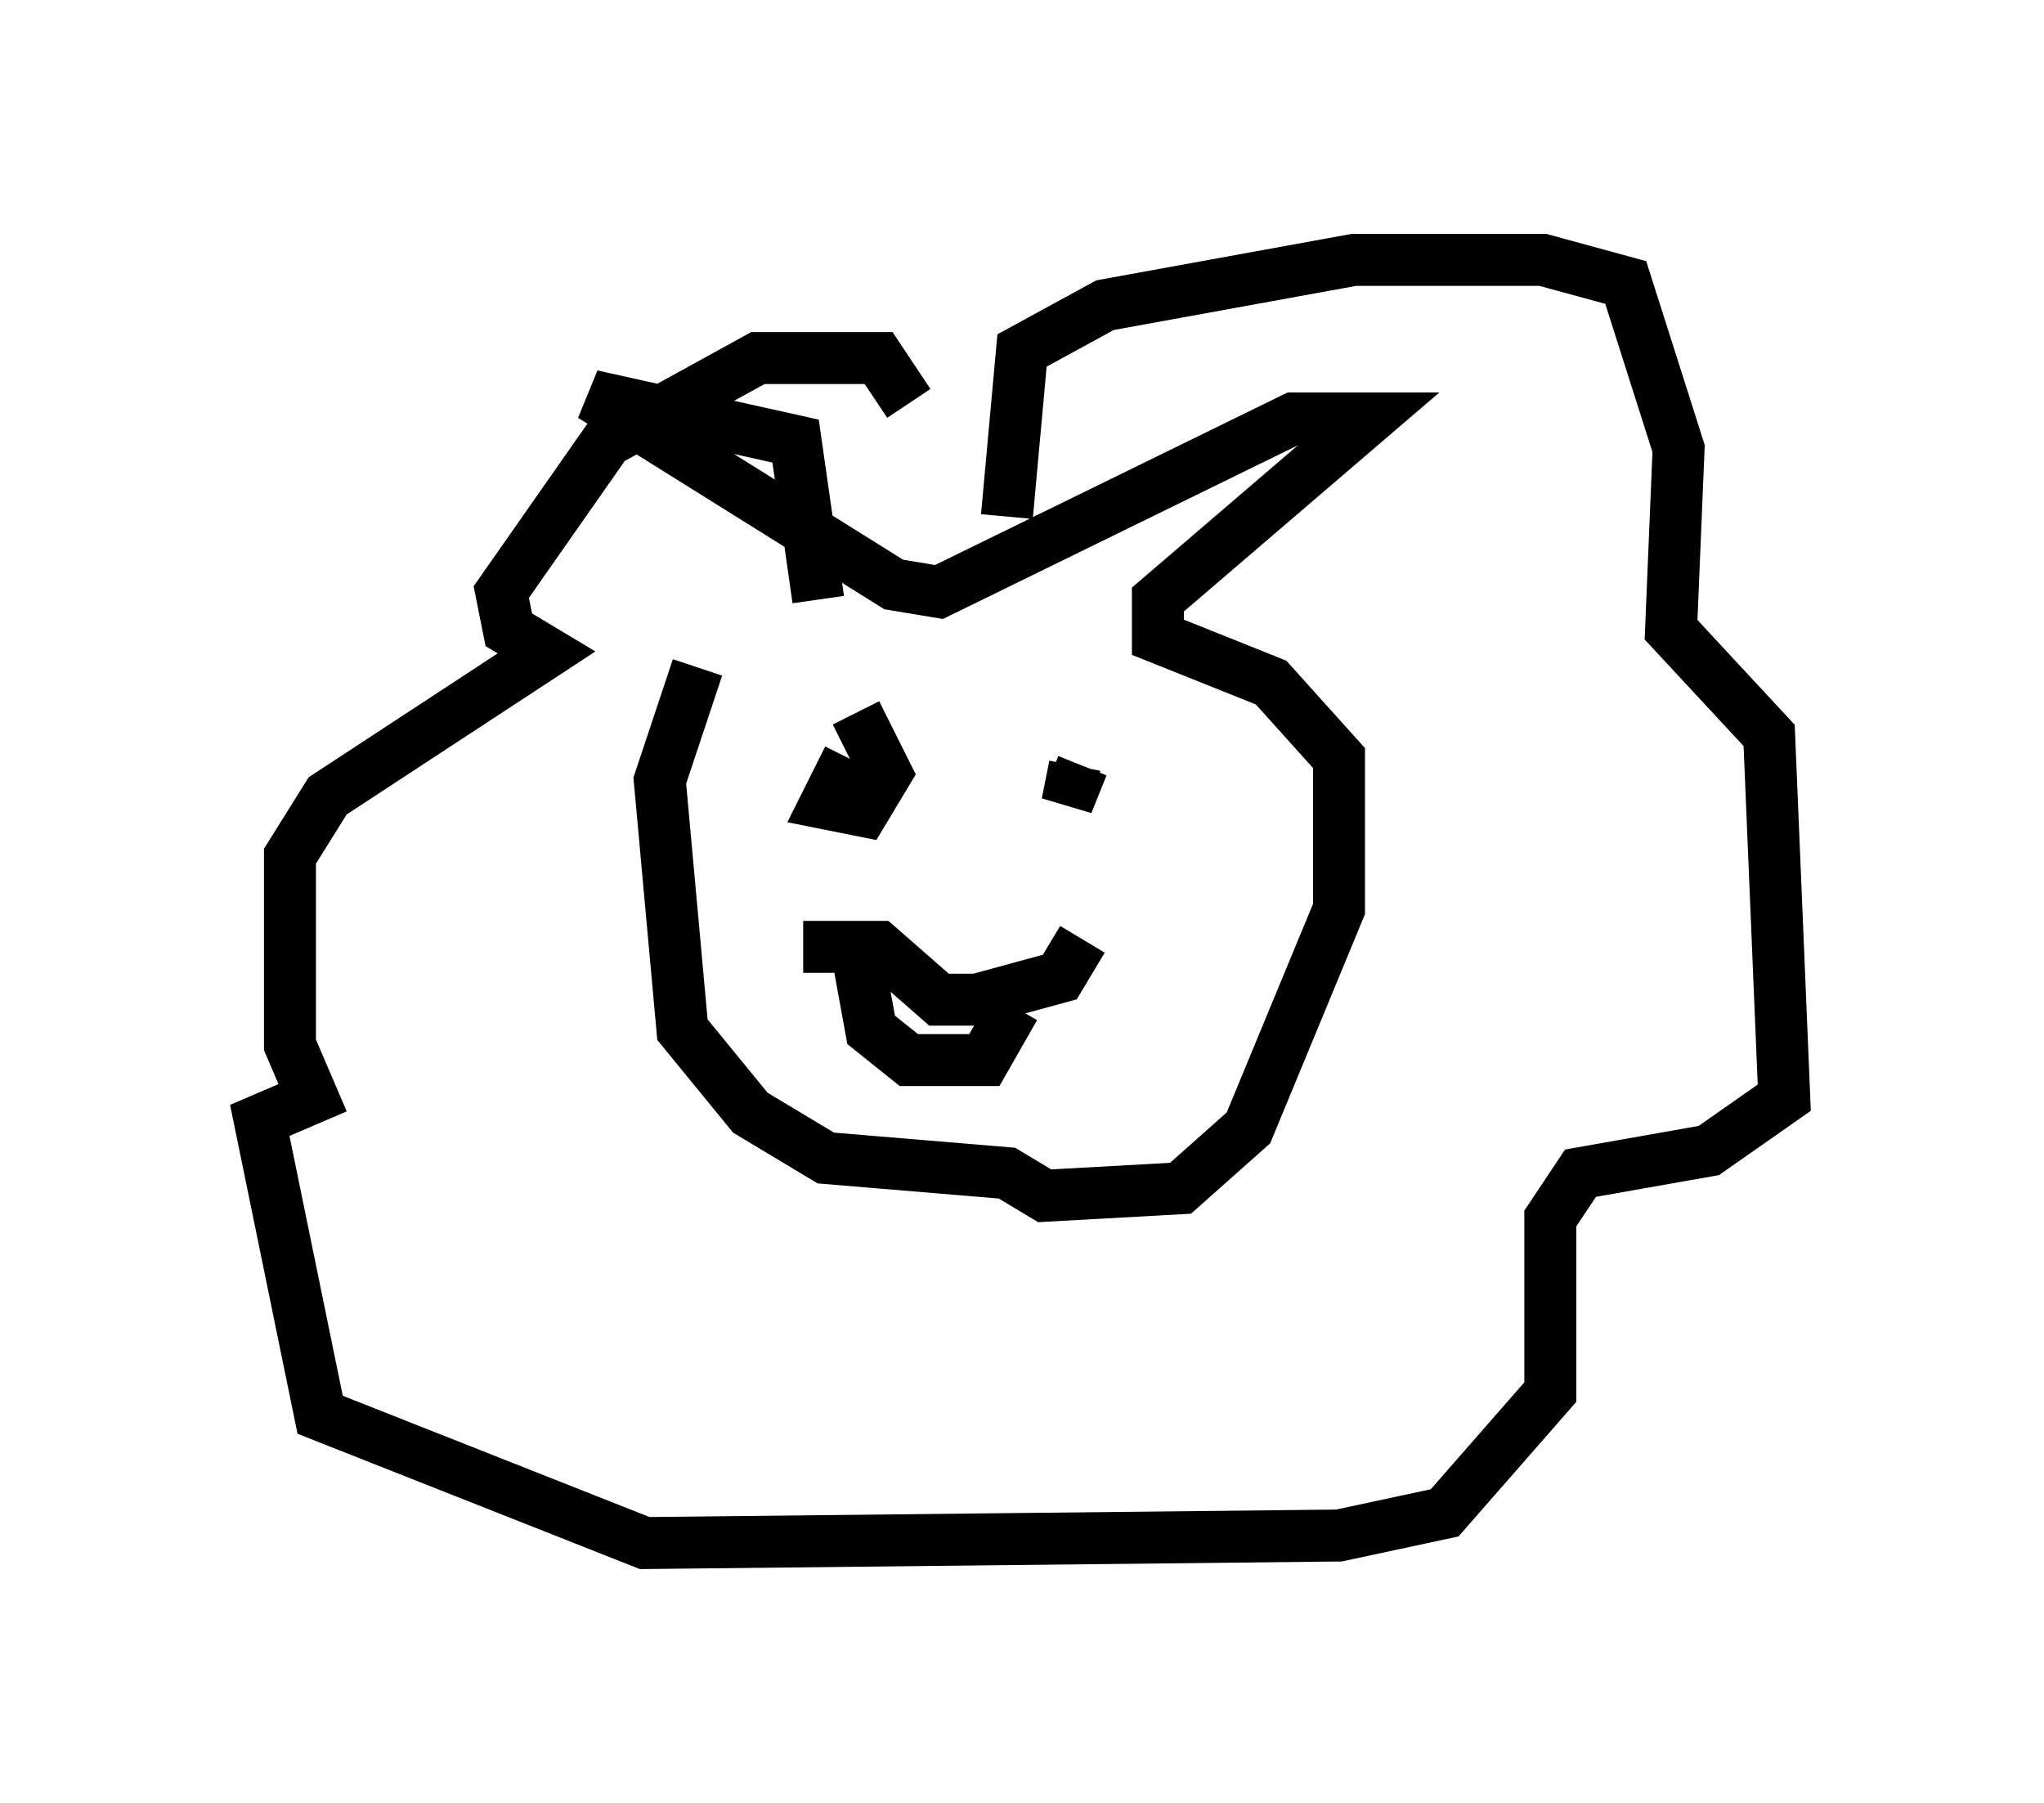 <?xml version="1.0" encoding="utf-8" ?>
<svg baseProfile="full" height="34.693" version="1.1" width="39.341" xmlns="http://www.w3.org/2000/svg" xmlns:ev="http://www.w3.org/2001/xml-events" xmlns:xlink="http://www.w3.org/1999/xlink"><defs /><rect fill="white" height="34.693" width="39.341" x="0" y="0" /><path d="M15.313, 10.52 m-1.888, 2.324 l-0.726, 2.179 0.436, 4.793 l1.307, 1.598 1.453, 0.872 l3.486, 0.291 0.726, 0.436 l2.615, -0.145 1.307, -1.162 l1.743, -4.212 0.0, -2.905 l-1.307, -1.453 -2.179, -0.872 l0.0, -0.726 4.067, -3.486 l-1.453, 0.0 -6.827, 3.341 l-0.872, -0.145 -5.81, -3.631 l3.922, 0.872 0.436, 3.05 m3.631, -1.598 l0.291, -3.196 1.598, -0.872 l4.793, -0.872 3.631, 0.0 l1.598, 0.436 1.017, 3.196 l-0.145, 3.486 1.888, 2.034 l0.291, 6.972 -1.453, 1.017 l-2.469, 0.436 -0.581, 0.872 l0.0, 3.341 -2.034, 2.324 l-2.034, 0.436 -13.363, 0.145 l-6.246, -2.469 -1.162, -5.665 l1.017, -0.436 -0.436, -1.017 l0.0, -3.631 0.726, -1.162 l4.212, -2.76 -0.726, -0.436 l-0.145, -0.726 2.034, -2.905 l2.905, -1.598 2.324, 0.0 l0.581, 0.872 m-1.162, 6.827 l-0.436, 0.872 0.726, 0.145 l0.436, -0.726 -0.581, -1.162 m4.212, 1.017 l-0.145, 0.726 0.291, -0.726 m-5.374, 3.486 l1.453, 0.0 1.162, 1.017 l0.726, 0.0 1.598, -0.436 l0.436, -0.726 m-4.358, 0.145 l0.291, 1.598 0.726, 0.581 l1.453, 0.0 0.581, -1.017 " fill="none" stroke="black" stroke-width="1" /></svg>